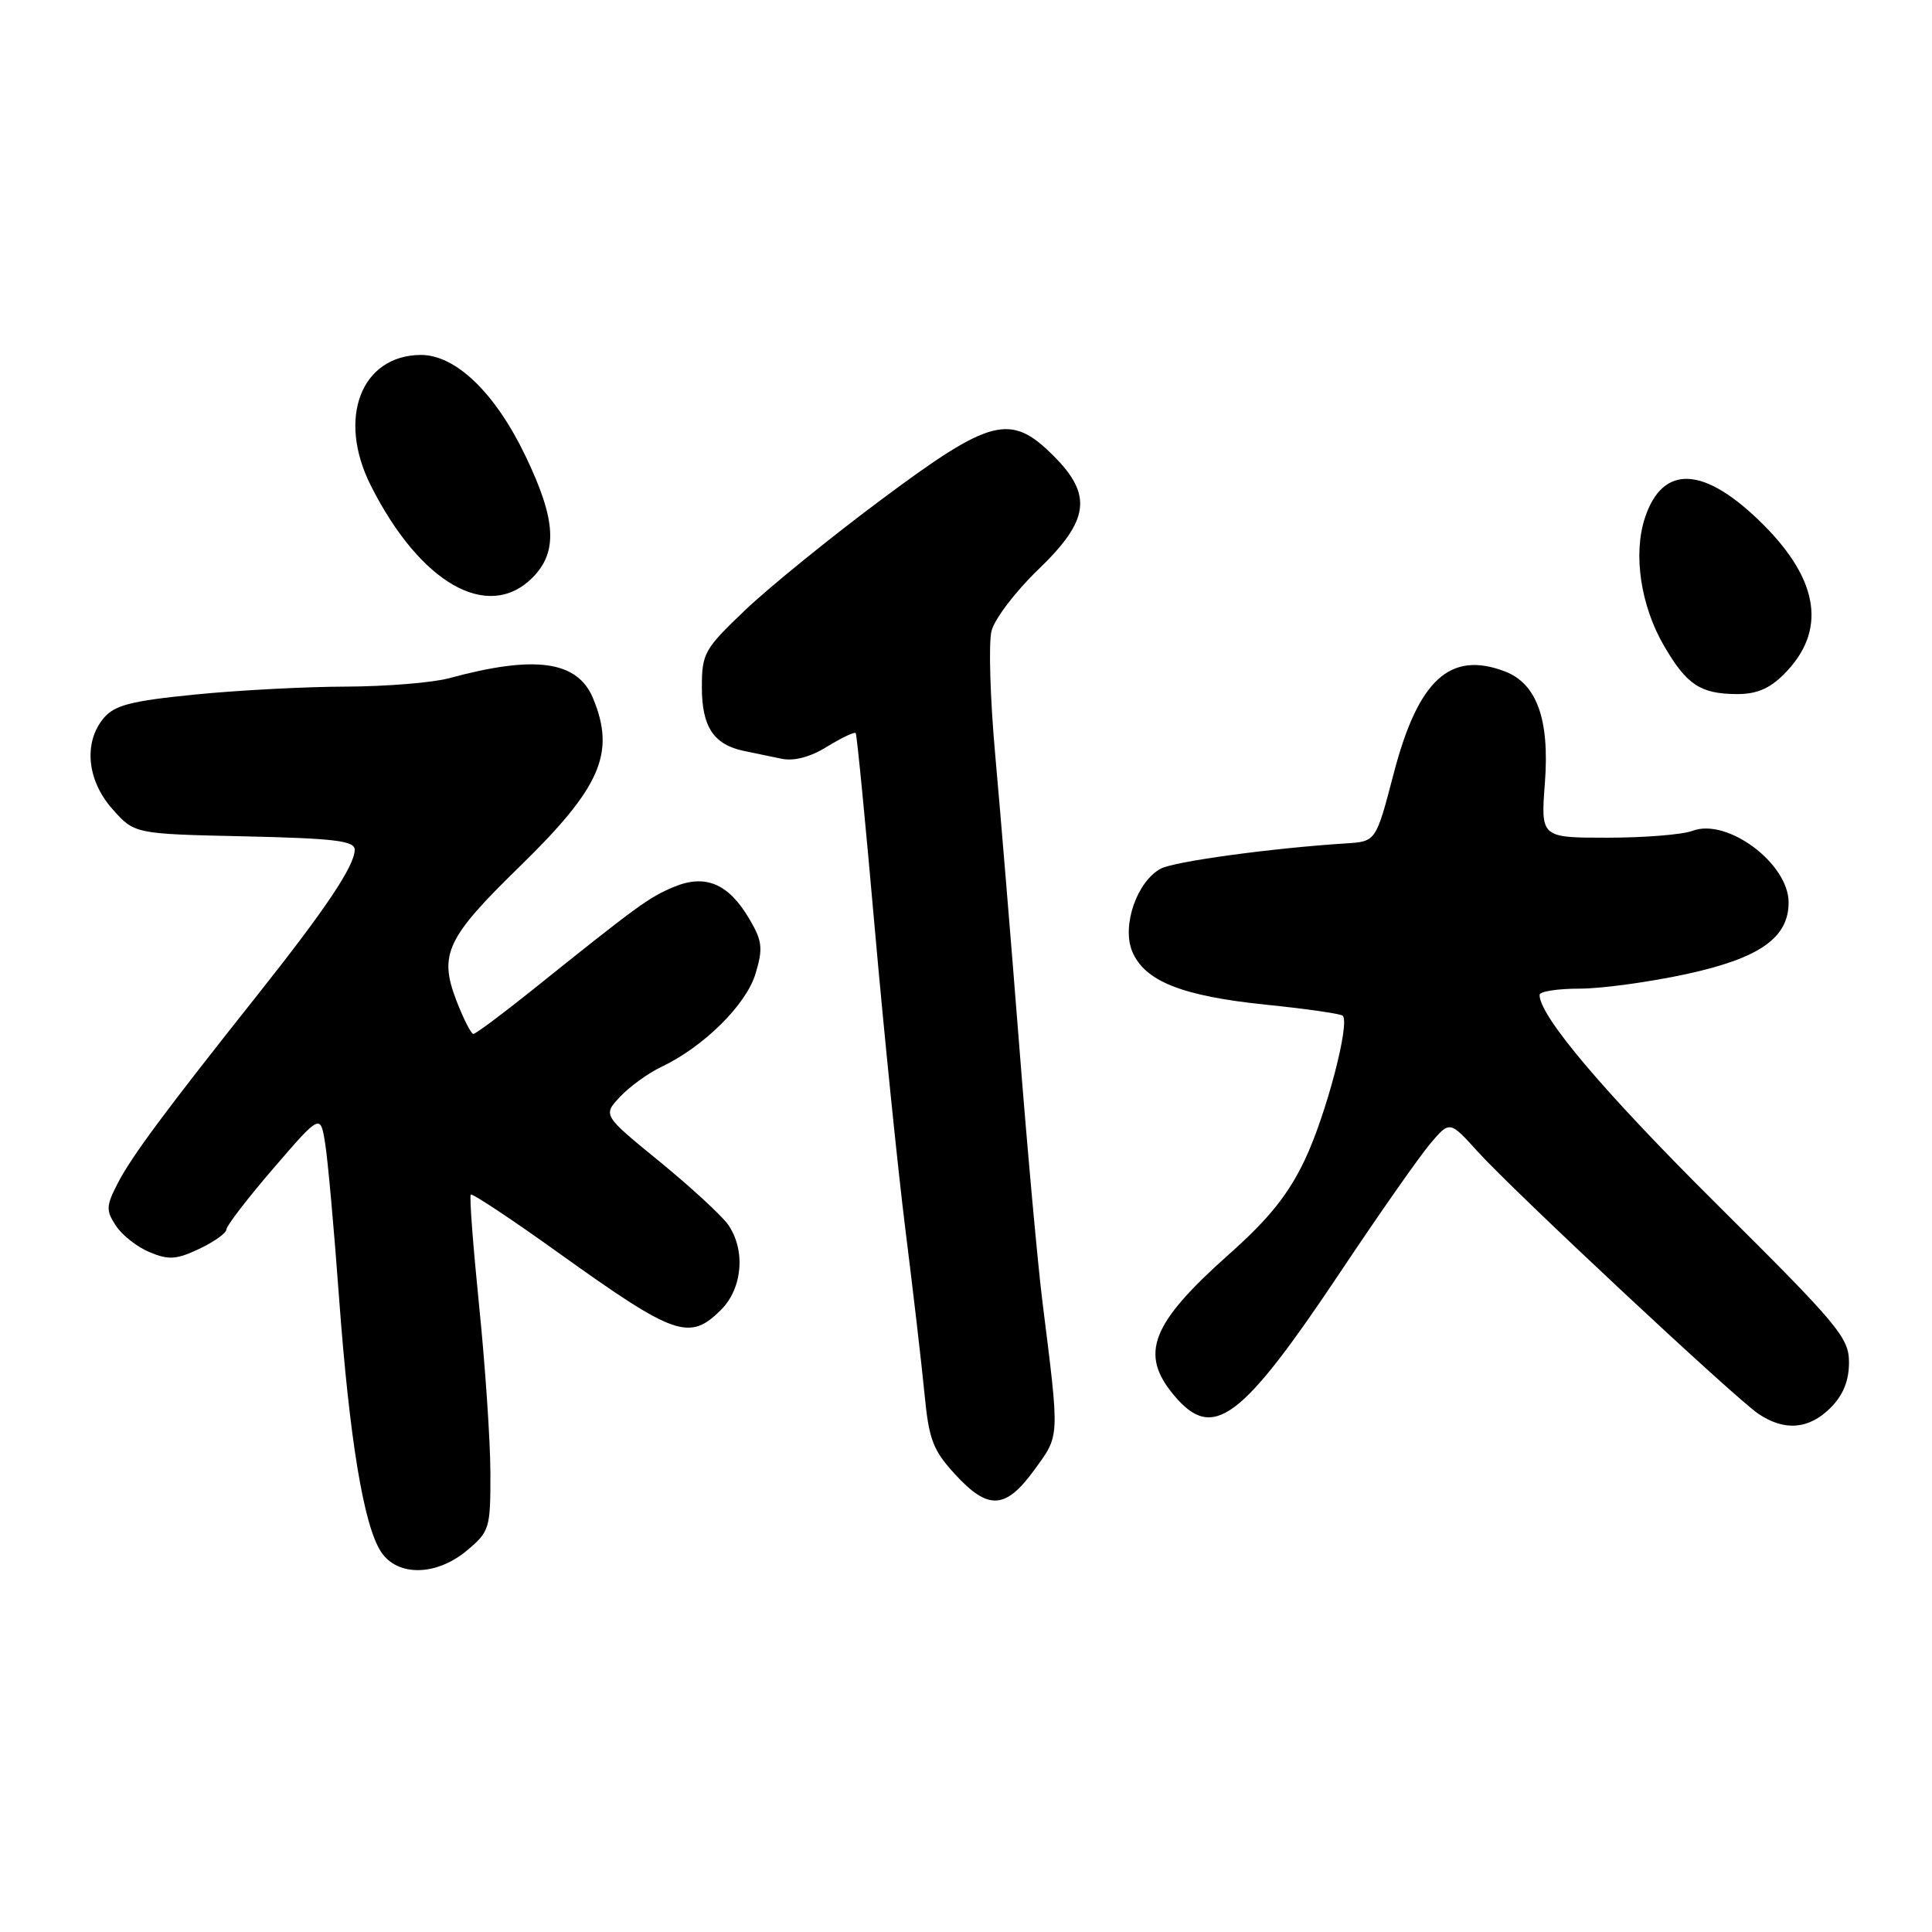 <?xml version="1.0" encoding="UTF-8" standalone="no"?>
<!DOCTYPE svg PUBLIC "-//W3C//DTD SVG 1.1//EN" "http://www.w3.org/Graphics/SVG/1.1/DTD/svg11.dtd" >
<svg xmlns="http://www.w3.org/2000/svg" xmlns:xlink="http://www.w3.org/1999/xlink" version="1.1" viewBox="0 0 256 256">
 <g >
 <path fill="currentColor"
d=" M 61.92 205.41 C 64.87 202.93 65.00 202.50 64.98 195.16 C 64.97 190.95 64.30 181.01 63.49 173.07 C 62.69 165.13 62.18 158.48 62.38 158.29 C 62.57 158.09 67.86 161.60 74.12 166.09 C 89.44 177.06 91.36 177.73 95.55 173.55 C 98.40 170.69 98.82 165.62 96.47 162.26 C 95.63 161.07 91.55 157.31 87.41 153.92 C 79.87 147.77 79.87 147.77 82.17 145.32 C 83.44 143.97 85.89 142.20 87.63 141.37 C 93.23 138.72 98.89 133.12 100.11 129.02 C 101.12 125.67 101.01 124.70 99.33 121.83 C 96.56 117.08 93.49 115.77 89.27 117.53 C 85.97 118.91 84.53 119.96 70.39 131.30 C 66.48 134.43 63.03 137.00 62.72 137.00 C 62.42 137.00 61.40 134.98 60.45 132.52 C 58.14 126.45 59.18 124.25 68.87 114.81 C 79.62 104.33 81.60 99.77 78.57 92.50 C 76.50 87.55 70.89 86.77 59.50 89.87 C 57.30 90.46 51.16 90.96 45.86 90.98 C 40.55 90.99 31.55 91.46 25.86 92.03 C 17.37 92.87 15.18 93.44 13.75 95.14 C 11.03 98.37 11.52 103.43 14.92 107.23 C 17.83 110.50 17.83 110.50 32.42 110.82 C 44.32 111.09 47.00 111.41 47.00 112.59 C 47.00 114.70 43.22 120.36 34.32 131.58 C 21.81 147.33 17.41 153.26 15.58 156.83 C 14.05 159.80 14.03 160.39 15.36 162.42 C 16.18 163.67 18.19 165.25 19.84 165.93 C 22.36 166.98 23.40 166.90 26.42 165.47 C 28.39 164.54 30.00 163.38 30.00 162.91 C 30.00 162.44 32.80 158.79 36.23 154.81 C 42.46 147.58 42.46 147.58 43.09 151.54 C 43.44 153.72 44.27 162.93 44.93 172.00 C 46.31 190.70 48.19 202.12 50.48 205.61 C 52.66 208.94 57.84 208.85 61.92 205.41 Z  M 137.07 194.75 C 140.45 190.09 140.42 190.81 138.13 172.50 C 137.51 167.55 136.12 152.25 135.05 138.50 C 133.97 124.75 132.54 107.42 131.87 100.00 C 131.20 92.58 130.98 85.20 131.38 83.61 C 131.78 82.02 134.56 78.37 137.55 75.49 C 144.35 68.96 144.81 65.61 139.60 60.40 C 133.91 54.71 131.31 55.37 116.81 66.18 C 110.04 71.22 101.91 77.82 98.75 80.83 C 93.32 86.00 93.00 86.57 93.00 91.08 C 93.00 96.30 94.57 98.67 98.57 99.50 C 99.91 99.77 102.16 100.24 103.57 100.54 C 105.23 100.88 107.39 100.31 109.62 98.92 C 111.54 97.74 113.23 96.94 113.39 97.14 C 113.54 97.34 114.68 108.97 115.91 123.00 C 117.15 137.03 118.98 155.03 119.98 163.00 C 120.98 170.97 122.11 180.68 122.49 184.58 C 123.08 190.74 123.60 192.13 126.53 195.33 C 130.95 200.15 133.24 200.02 137.07 194.75 Z  M 242.55 186.55 C 244.23 184.86 245.00 182.98 245.00 180.53 C 245.00 177.25 243.64 175.62 227.65 159.73 C 212.53 144.72 204.00 134.65 204.00 131.83 C 204.00 131.37 206.39 131.00 209.30 131.00 C 212.22 131.00 218.63 130.12 223.55 129.05 C 233.17 126.95 237.00 124.26 237.00 119.58 C 237.00 114.41 228.86 108.34 224.26 110.09 C 222.95 110.59 217.88 111.00 213.01 111.00 C 204.15 111.00 204.15 111.00 204.71 103.70 C 205.34 95.31 203.63 90.57 199.39 88.96 C 192.13 86.20 187.91 90.09 184.67 102.50 C 182.32 111.50 182.32 111.50 178.41 111.75 C 168.61 112.37 155.61 114.14 153.81 115.10 C 150.65 116.79 148.62 122.67 150.02 126.06 C 151.67 130.02 156.60 131.98 167.77 133.13 C 173.10 133.67 177.66 134.33 177.92 134.59 C 178.91 135.58 175.70 147.79 172.89 153.70 C 170.71 158.29 168.11 161.52 162.88 166.17 C 152.49 175.41 150.94 179.40 155.59 184.92 C 160.72 191.02 164.43 188.27 177.58 168.59 C 182.75 160.84 188.14 153.15 189.55 151.50 C 192.10 148.50 192.10 148.50 195.80 152.59 C 200.60 157.88 229.75 185.12 232.97 187.32 C 236.44 189.67 239.68 189.41 242.55 186.55 Z  M 236.38 89.34 C 242.04 83.69 241.12 76.99 233.65 69.52 C 225.88 61.75 220.33 61.43 217.96 68.62 C 216.37 73.44 217.40 80.30 220.52 85.63 C 223.52 90.75 225.31 91.93 230.11 91.97 C 232.72 91.99 234.47 91.26 236.38 89.34 Z  M 70.55 76.55 C 73.94 73.15 73.70 68.90 69.65 60.46 C 65.63 52.05 60.36 46.99 55.72 47.03 C 47.84 47.11 44.66 55.42 49.11 64.29 C 55.64 77.29 64.65 82.44 70.55 76.55 Z "/>
</g>
</svg>